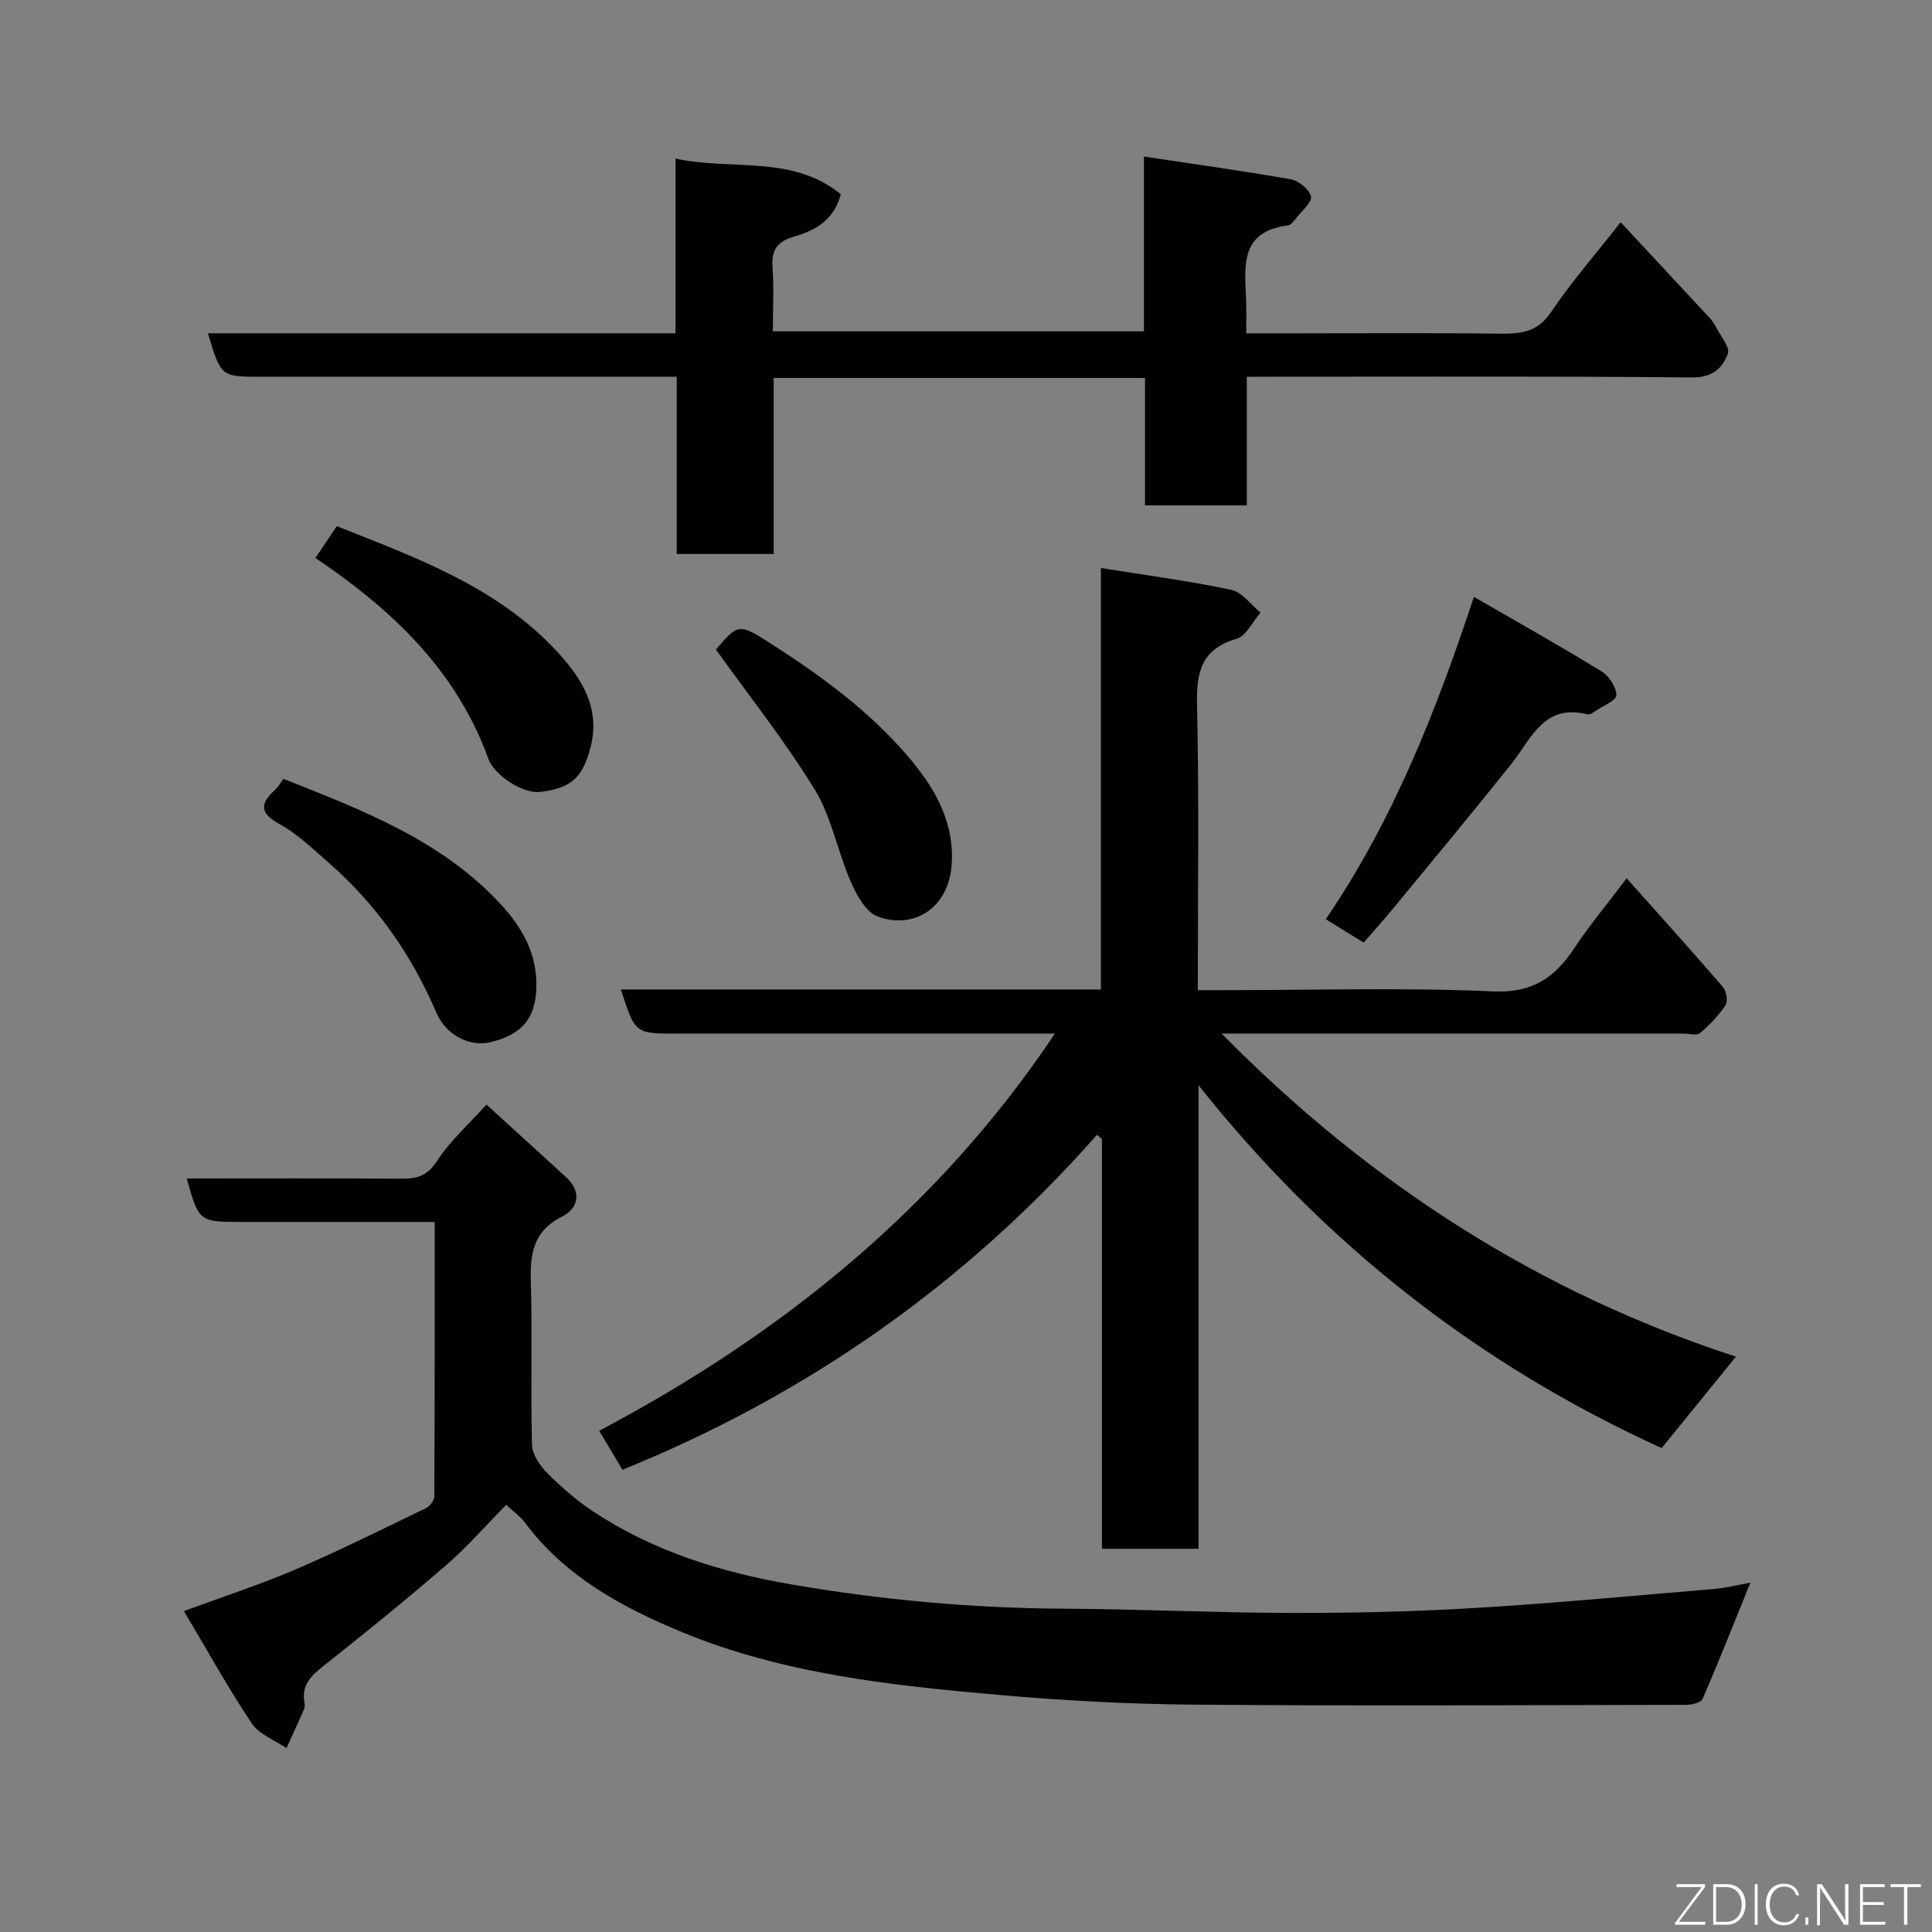 <svg enable-background="new 0 0 400 400" viewBox="0 0 400 400" xmlns="http://www.w3.org/2000/svg"><rect x="0" y="0" width="400" height="400" fill="#808080" stroke="none"/><path d="m128.55 204.86h99.38c0-29 0-57.75 0-87.26 9.41 1.51 18.26 2.67 26.97 4.51 2.26.48 4.07 3.08 6.08 4.71-1.63 1.88-2.95 4.84-4.96 5.43-7.32 2.15-8.34 6.89-8.19 13.72.45 19.46.16 38.94.16 59.03h5.65c18.5 0 37.03-.57 55.49.26 8.23.37 12.83-2.91 16.89-9.07 2.85-4.33 6.21-8.33 10.76-14.35 7.09 7.95 13.59 15.15 19.92 22.49.73.85 1.09 2.96.55 3.78-1.42 2.17-3.3 4.11-5.29 5.78-.69.58-2.26.1-3.42.1-29.83 0-59.67 0-89.5 0-1.77 0-3.53 0-6.11 0 30.72 31.2 65.85 53.67 106.48 66.89-5.21 6.42-10.27 12.64-15.38 18.93-37.79-17.2-69.76-42.17-95.89-75.13v95.98c-6.82 0-13.21 0-20 0 0-28.35 0-56.6 0-84.85-.34-.29-.67-.58-1.01-.87-27.31 30.94-60.11 53.9-98.26 69.36-1.69-2.84-3.17-5.32-4.81-8.07 37.81-20.01 70.18-46.09 94.35-82.24-1.72 0-3.31 0-4.9 0-24.5 0-49 0-73.5 0-8.52.01-8.52.01-11.46-9.13z" fill="#010103"/><path d="m38.08 333.56c8.26-3.05 15.81-5.49 23.07-8.61 9.14-3.92 18.06-8.37 27.03-12.7.81-.39 1.74-1.6 1.74-2.43.1-18.78.08-37.56.08-56.83-13.59 0-26.71 0-39.83 0-8.97 0-8.97 0-11.51-9 14.88 0 29.7-.06 44.52.04 3.19.02 5.32-.58 7.3-3.65 2.64-4.11 6.44-7.47 10.24-11.69 5.56 5.07 10.99 10.02 16.43 14.98 3.37 3.07 2.62 6.51-.75 8.2-6.13 3.07-6.67 7.84-6.49 13.76.33 11.15-.06 22.33.24 33.49.05 2.01 1.63 4.33 3.15 5.86 2.89 2.9 6.04 5.65 9.45 7.91 12.56 8.32 26.59 12.66 41.35 15.19 18.54 3.18 37.17 4.87 55.99 4.98 15.77.09 31.53.84 47.3.88 12.6.02 25.22-.26 37.79-1.01 16.59-1 33.14-2.56 49.71-3.95 2.41-.2 4.78-.82 7.51-1.3-3.4 8.37-6.52 16.27-9.89 24.05-.34.78-2.25 1.24-3.44 1.24-33.99.06-67.99.24-101.98-.04-13.37-.11-26.77-.83-40.09-2-22.47-1.97-45-4.36-66.05-13.12-12.22-5.08-23.97-11.44-32.22-22.51-.96-1.29-2.34-2.26-3.92-3.74-4.25 4.3-8.07 8.71-12.44 12.49-8.31 7.19-16.86 14.11-25.48 20.93-2.51 1.99-4.43 3.89-3.89 7.32.08.49.17 1.07-.02 1.49-1.18 2.73-2.44 5.43-3.67 8.14-2.44-1.68-5.66-2.84-7.19-5.12-4.89-7.32-9.14-15.03-14.04-23.25z" fill="#010103"/><path d="m43.04 69h96.81c0-12 0-23.74 0-36.16 11.79 2.52 24.13-.84 34.23 7.37-1.38 5.27-5.18 7.47-9.5 8.71-3.41.98-4.91 2.61-4.64 6.29.31 4.31.07 8.65.07 13.39h76.83c0-11.58 0-23.32 0-36.19 10.58 1.6 20.51 2.96 30.38 4.71 1.65.29 3.84 2.06 4.21 3.53.29 1.15-1.83 2.94-2.96 4.38-.5.64-1.15 1.55-1.82 1.64-10.29 1.3-8.86 8.89-8.64 15.86.06 1.96.01 3.93.01 6.48h9.7c14.33 0 28.66-.11 42.99.07 4.3.05 7.68-.36 10.42-4.46 4.08-6.1 8.97-11.67 14.41-18.61 6.24 6.71 12.35 13.26 18.44 19.83.55.59 1 1.3 1.37 2.01.91 1.8 2.86 4.04 2.38 5.37-1.08 2.99-3.2 4.96-7.35 4.92-29.35-.26-58.68-.14-88.01-.14-1.3 0-2.59 0-4.24 0v26.63c-7.08 0-13.8 0-21.07 0 0-8.7 0-17.43 0-26.38-25.81 0-51.07 0-76.88 0v36.45c-6.93 0-13.31 0-20.07 0 0-12.11 0-24.05 0-36.7-2.12 0-3.87 0-5.63 0-26.83 0-53.65 0-80.48 0-8.25 0-8.25 0-10.96-9z" fill="#010103"/><path d="m282.33 195.16c-2.69-1.66-5.01-3.1-7.84-4.85 13.79-20.24 22.67-42.54 30.67-66.74 9.48 5.49 18.09 10.31 26.48 15.47 1.53.94 2.99 3.23 3.01 4.91.01 1.06-2.72 2.17-4.25 3.2-.53.36-1.26.89-1.74.76-9.01-2.32-11.57 5-15.73 10.22-7.96 9.99-16.14 19.81-24.26 29.68-1.98 2.4-4.06 4.72-6.34 7.35z" fill="#010103"/><path d="m65.31 115.51c1.44-2.14 2.8-4.17 4.42-6.57 16.44 6.54 33.28 12.54 45.77 26.14 5.2 5.66 9.04 11.95 6.58 20.34-1.65 5.66-3.89 7.8-10.35 8.55-3.27.38-9.31-3.26-10.63-6.9-5.82-16.07-16.89-27.86-30.37-37.73-1.7-1.26-3.45-2.44-5.42-3.83z" fill="#010103"/><path d="m58.68 161.25c16.24 6.45 32.63 12.63 44.92 25.89 4.55 4.9 7.71 10.46 7.44 17.55-.23 6.16-2.96 9.52-9.53 11.09-4.19 1-9.14-1.4-11.15-6.09-5.13-11.97-12.38-22.36-22.16-30.94-3.32-2.91-6.58-6.08-10.39-8.17-4.49-2.46-3.68-4.49-.69-7.22.47-.44.78-1.04 1.56-2.11z" fill="#010103"/><path d="m148.22 134.46c4.7-5.42 4.73-5.46 11.57-1.08 10.27 6.58 20.09 13.78 28.08 23.08 5.61 6.54 9.94 13.82 9.12 23-.77 8.55-7.82 13.06-15.28 10.29-2.46-.91-4.38-4.49-5.59-7.26-2.72-6.22-3.93-13.26-7.4-18.95-6.11-10-13.47-19.24-20.5-29.08z" fill="#010103"/><g fill="#fbfcfa"><path d="m346.9 398 5.4-7.3h-5.2v-.6h5.9v.6l-5.4 7.2h5.5l-.1.6h-6.2v-.5z"/><path d="m354.7 390.1h2.8c2.3 0 3.9 1.6 3.9 4.1s-1.6 4.3-3.9 4.3h-2.8zm.6 7.8h2c2.2 0 3.3-1.6 3.3-3.6 0-1.8-1-3.6-3.3-3.6h-2z"/><path d="m363.9 390.1v8.4h-.6v-8.4h1.6z"/><path d="m372.5 396.3c-.4 1.3-1.4 2.3-3.2 2.3-2.4 0-3.7-1.9-3.7-4.3 0-2.3 1.2-4.3 3.7-4.3 1.8 0 2.9 1 3.2 2.4h-.6c-.4-1.1-1.1-1.8-2.5-1.8-2.1 0-3 1.9-3 3.7s.9 3.7 3 3.7c1.4 0 2.1-.7 2.5-1.7z"/><path d="m373.8 398.5v-1.5h.6v1.5z"/><path d="m376.2 398.5v-8.4h1c1.3 2 4.4 6.7 4.9 7.6-.1-1.2-.1-2.4-.1-3.8v-3.8h.7v8.4h-.9c-1.2-1.9-4.4-6.8-5-7.7.1 1.1 0 2.3 0 3.9v3.9h-.6z"/><path d="m390 394.4h-4.3v3.5h4.7l-.1.6h-5.2v-8.4h5.1v.6h-4.5v3.1h4.3z"/><path d="m394.2 390.7h-2.8v-.6h6.3v.6h-2.8v7.8h-.7z"/></g></svg>